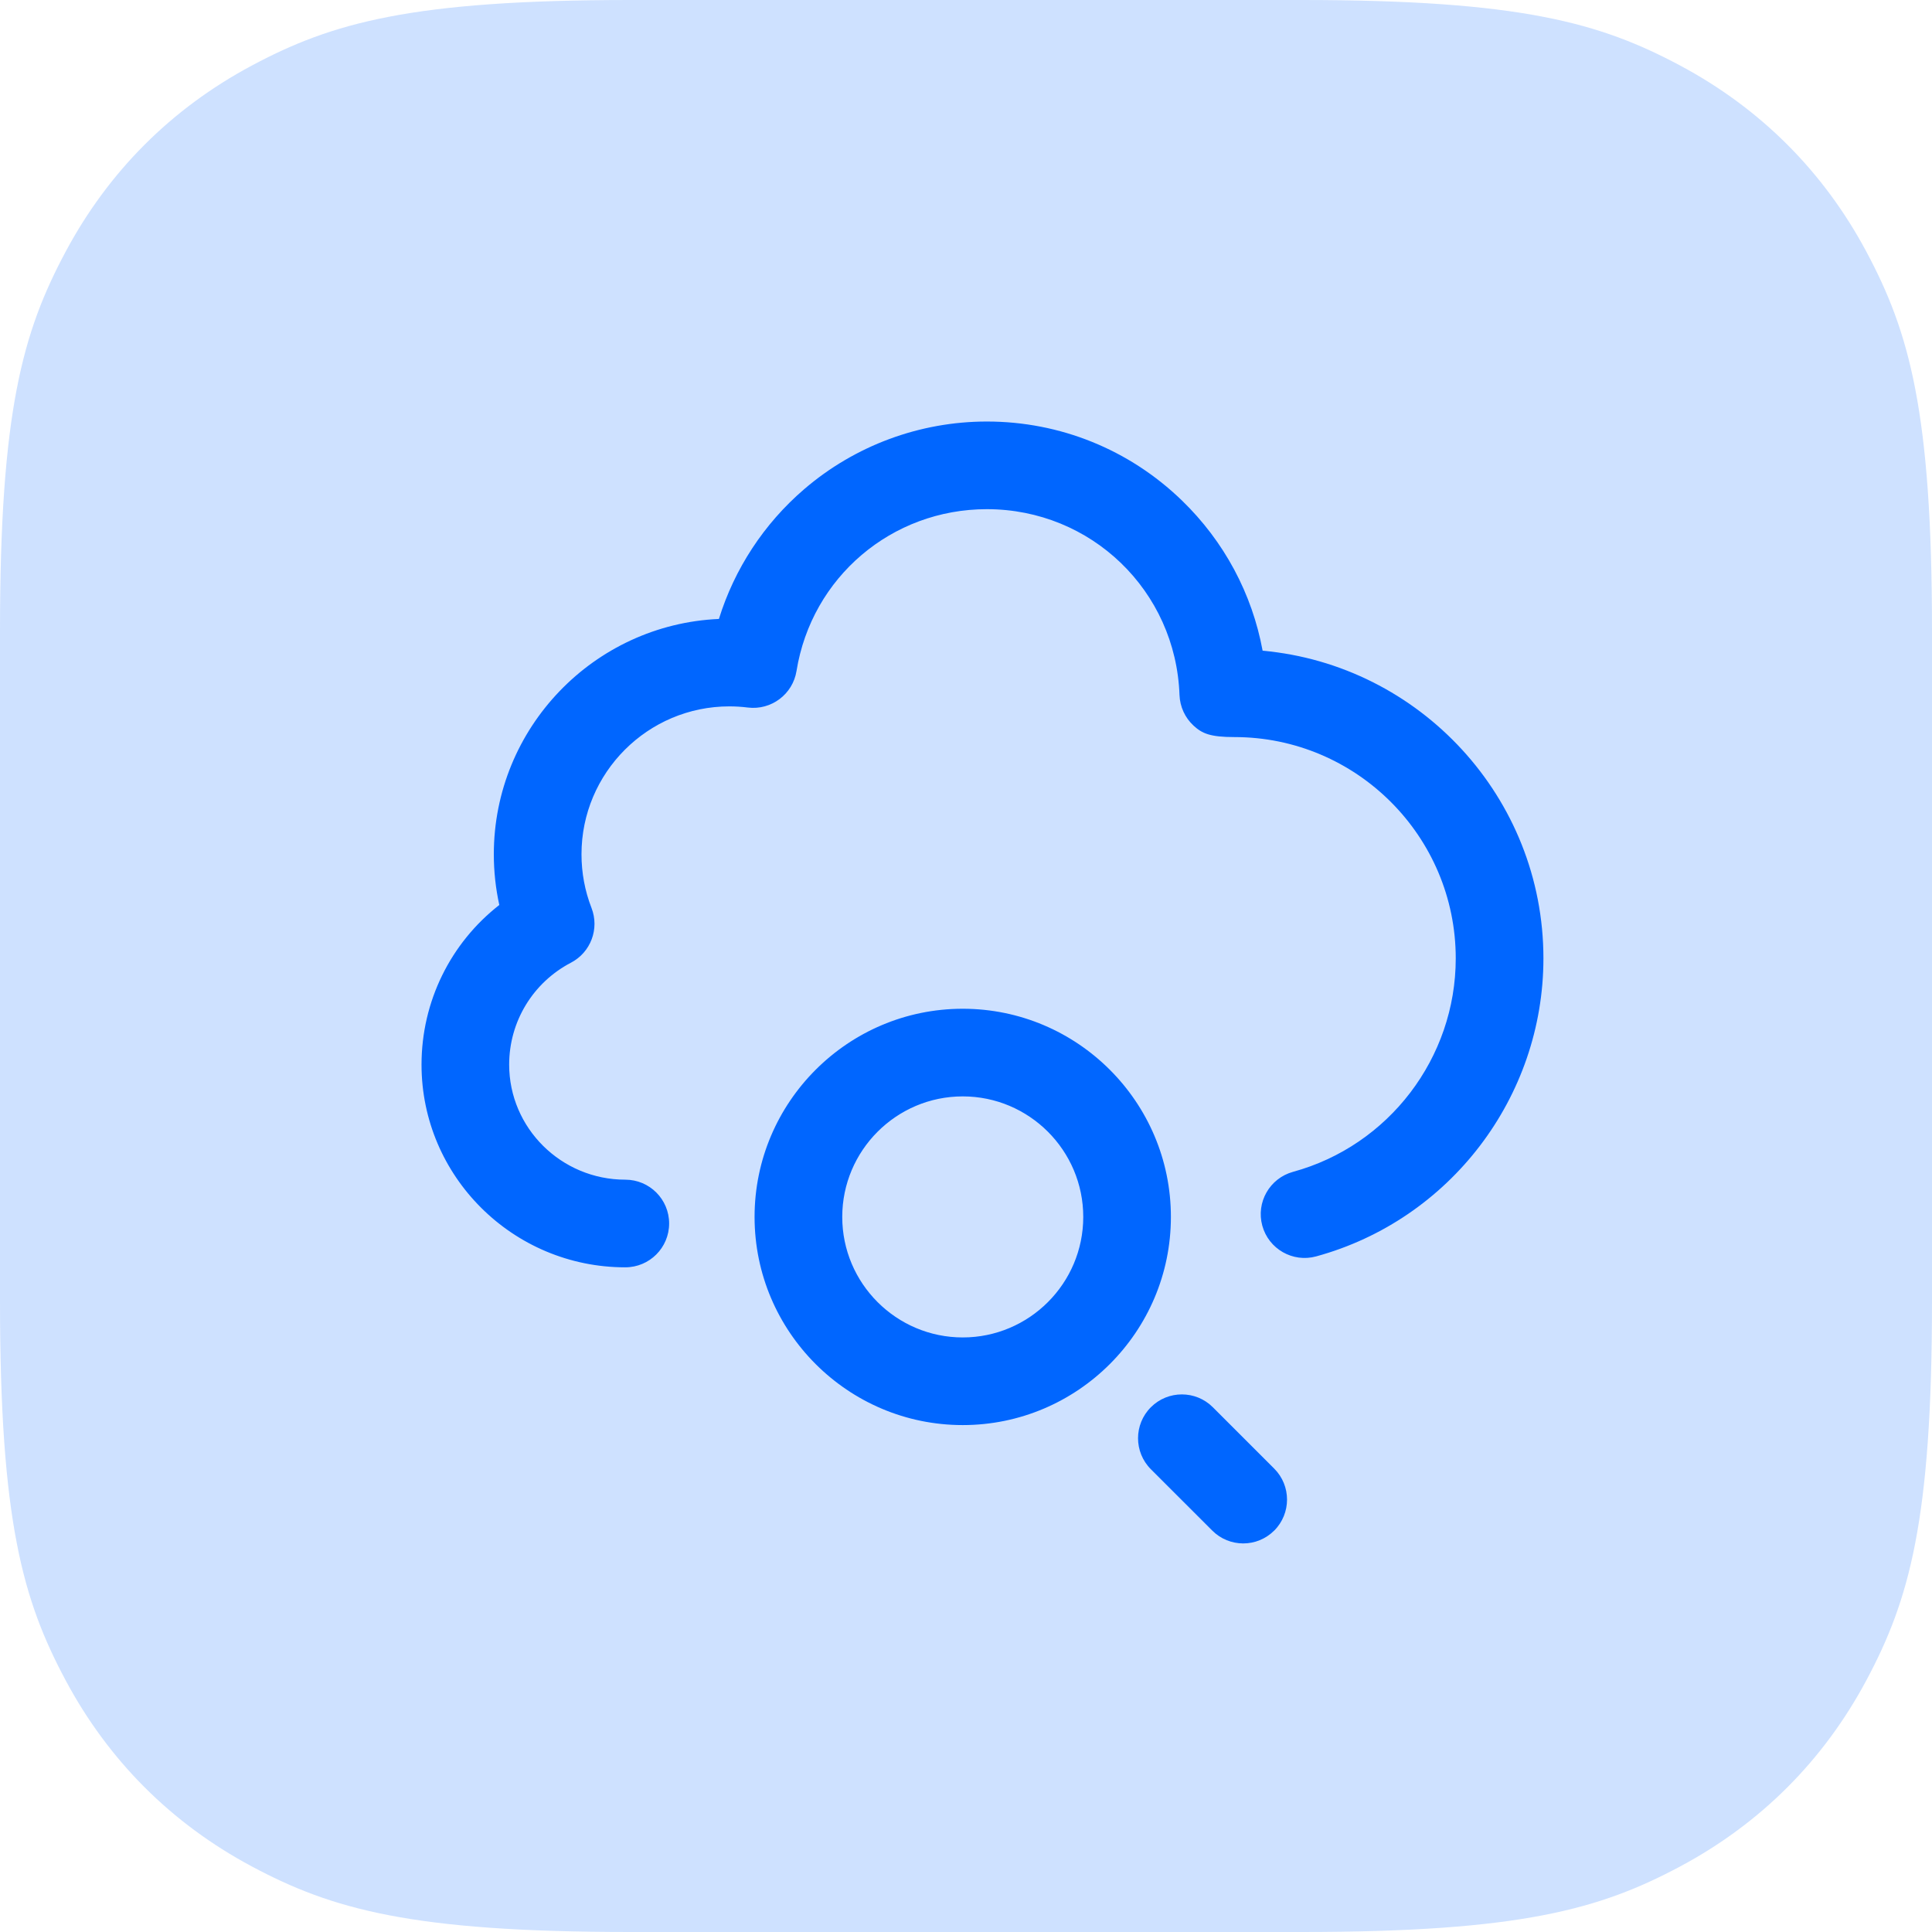 <svg xmlns="http://www.w3.org/2000/svg" width="55" height="55" viewBox="0 0 55 55">
    <g fill="#06F" fill-rule="evenodd">
        <path d="M17.947 0h19.106c6.24 0 8.503.65 10.785 1.87 2.281 1.22 4.072 3.01 5.292 5.292C54.35 9.444 55 11.707 55 17.947v19.106c0 6.24-.65 8.503-1.87 10.785-1.22 2.281-3.01 4.072-5.292 5.292C45.556 54.35 43.293 55 37.053 55H17.947c-6.24 0-8.503-.65-10.785-1.87-2.281-1.22-4.072-3.01-5.292-5.292C.65 45.556 0 43.293 0 37.053V17.947c0-6.24.65-8.503 1.87-10.785C3.09 4.881 4.88 3.09 7.162 1.87 9.444.65 11.707 0 17.947 0z" opacity=".195"/>
        <path fill-rule="nonzero" d="M17.801 36.078c-3.199 0-5.801-2.588-5.801-5.77 0-1.8.828-3.463 2.214-4.545-.103-.471-.156-.954-.156-1.443 0-3.598 2.848-6.543 6.408-6.7.442-1.424 1.28-2.709 2.426-3.693C24.338 12.684 26.185 12 28.094 12c2.082 0 4.053.797 5.55 2.245 1.206 1.167 2.001 2.656 2.3 4.279 4.476.406 7.994 4.18 7.994 8.759 0 3.953-2.66 7.442-6.47 8.484-.665.182-1.351-.21-1.533-.874-.182-.665.21-1.35.874-1.533 2.728-.746 4.633-3.245 4.633-6.077 0-3.474-2.826-6.3-6.3-6.3-.686 0-.92-.1-1.164-.326-.244-.225-.387-.539-.4-.87-.104-2.968-2.514-5.292-5.484-5.292-2.71 0-4.988 1.938-5.419 4.607-.107.663-.719 1.122-1.385 1.04-.174-.022-.351-.033-.526-.033-2.322 0-4.21 1.889-4.21 4.21 0 .528.096 1.042.285 1.528.23.592-.02 1.263-.584 1.558-1.086.568-1.76 1.68-1.76 2.903 0 1.806 1.483 3.275 3.306 3.275.69 0 1.248.558 1.248 1.247 0 .69-.559 1.248-1.248 1.248zm15.532-1.435c0-3.267-2.658-5.926-5.926-5.926-3.267 0-5.926 2.659-5.926 5.926 0 3.268 2.659 5.926 5.926 5.926 3.268 0 5.926-2.658 5.926-5.926zm-2.495 0c0 1.892-1.539 3.431-3.43 3.431-1.892 0-3.431-1.539-3.431-3.43 0-1.892 1.539-3.432 3.43-3.432 1.892 0 3.431 1.54 3.431 3.431zm5.436 8.93c.487-.488.487-1.278 0-1.765l-1.747-1.747c-.487-.487-1.277-.487-1.764 0-.487.488-.487 1.277 0 1.765l1.747 1.746c.243.244.563.366.882.366.32 0 .638-.122.882-.366z"/>
    </g>
</svg>
